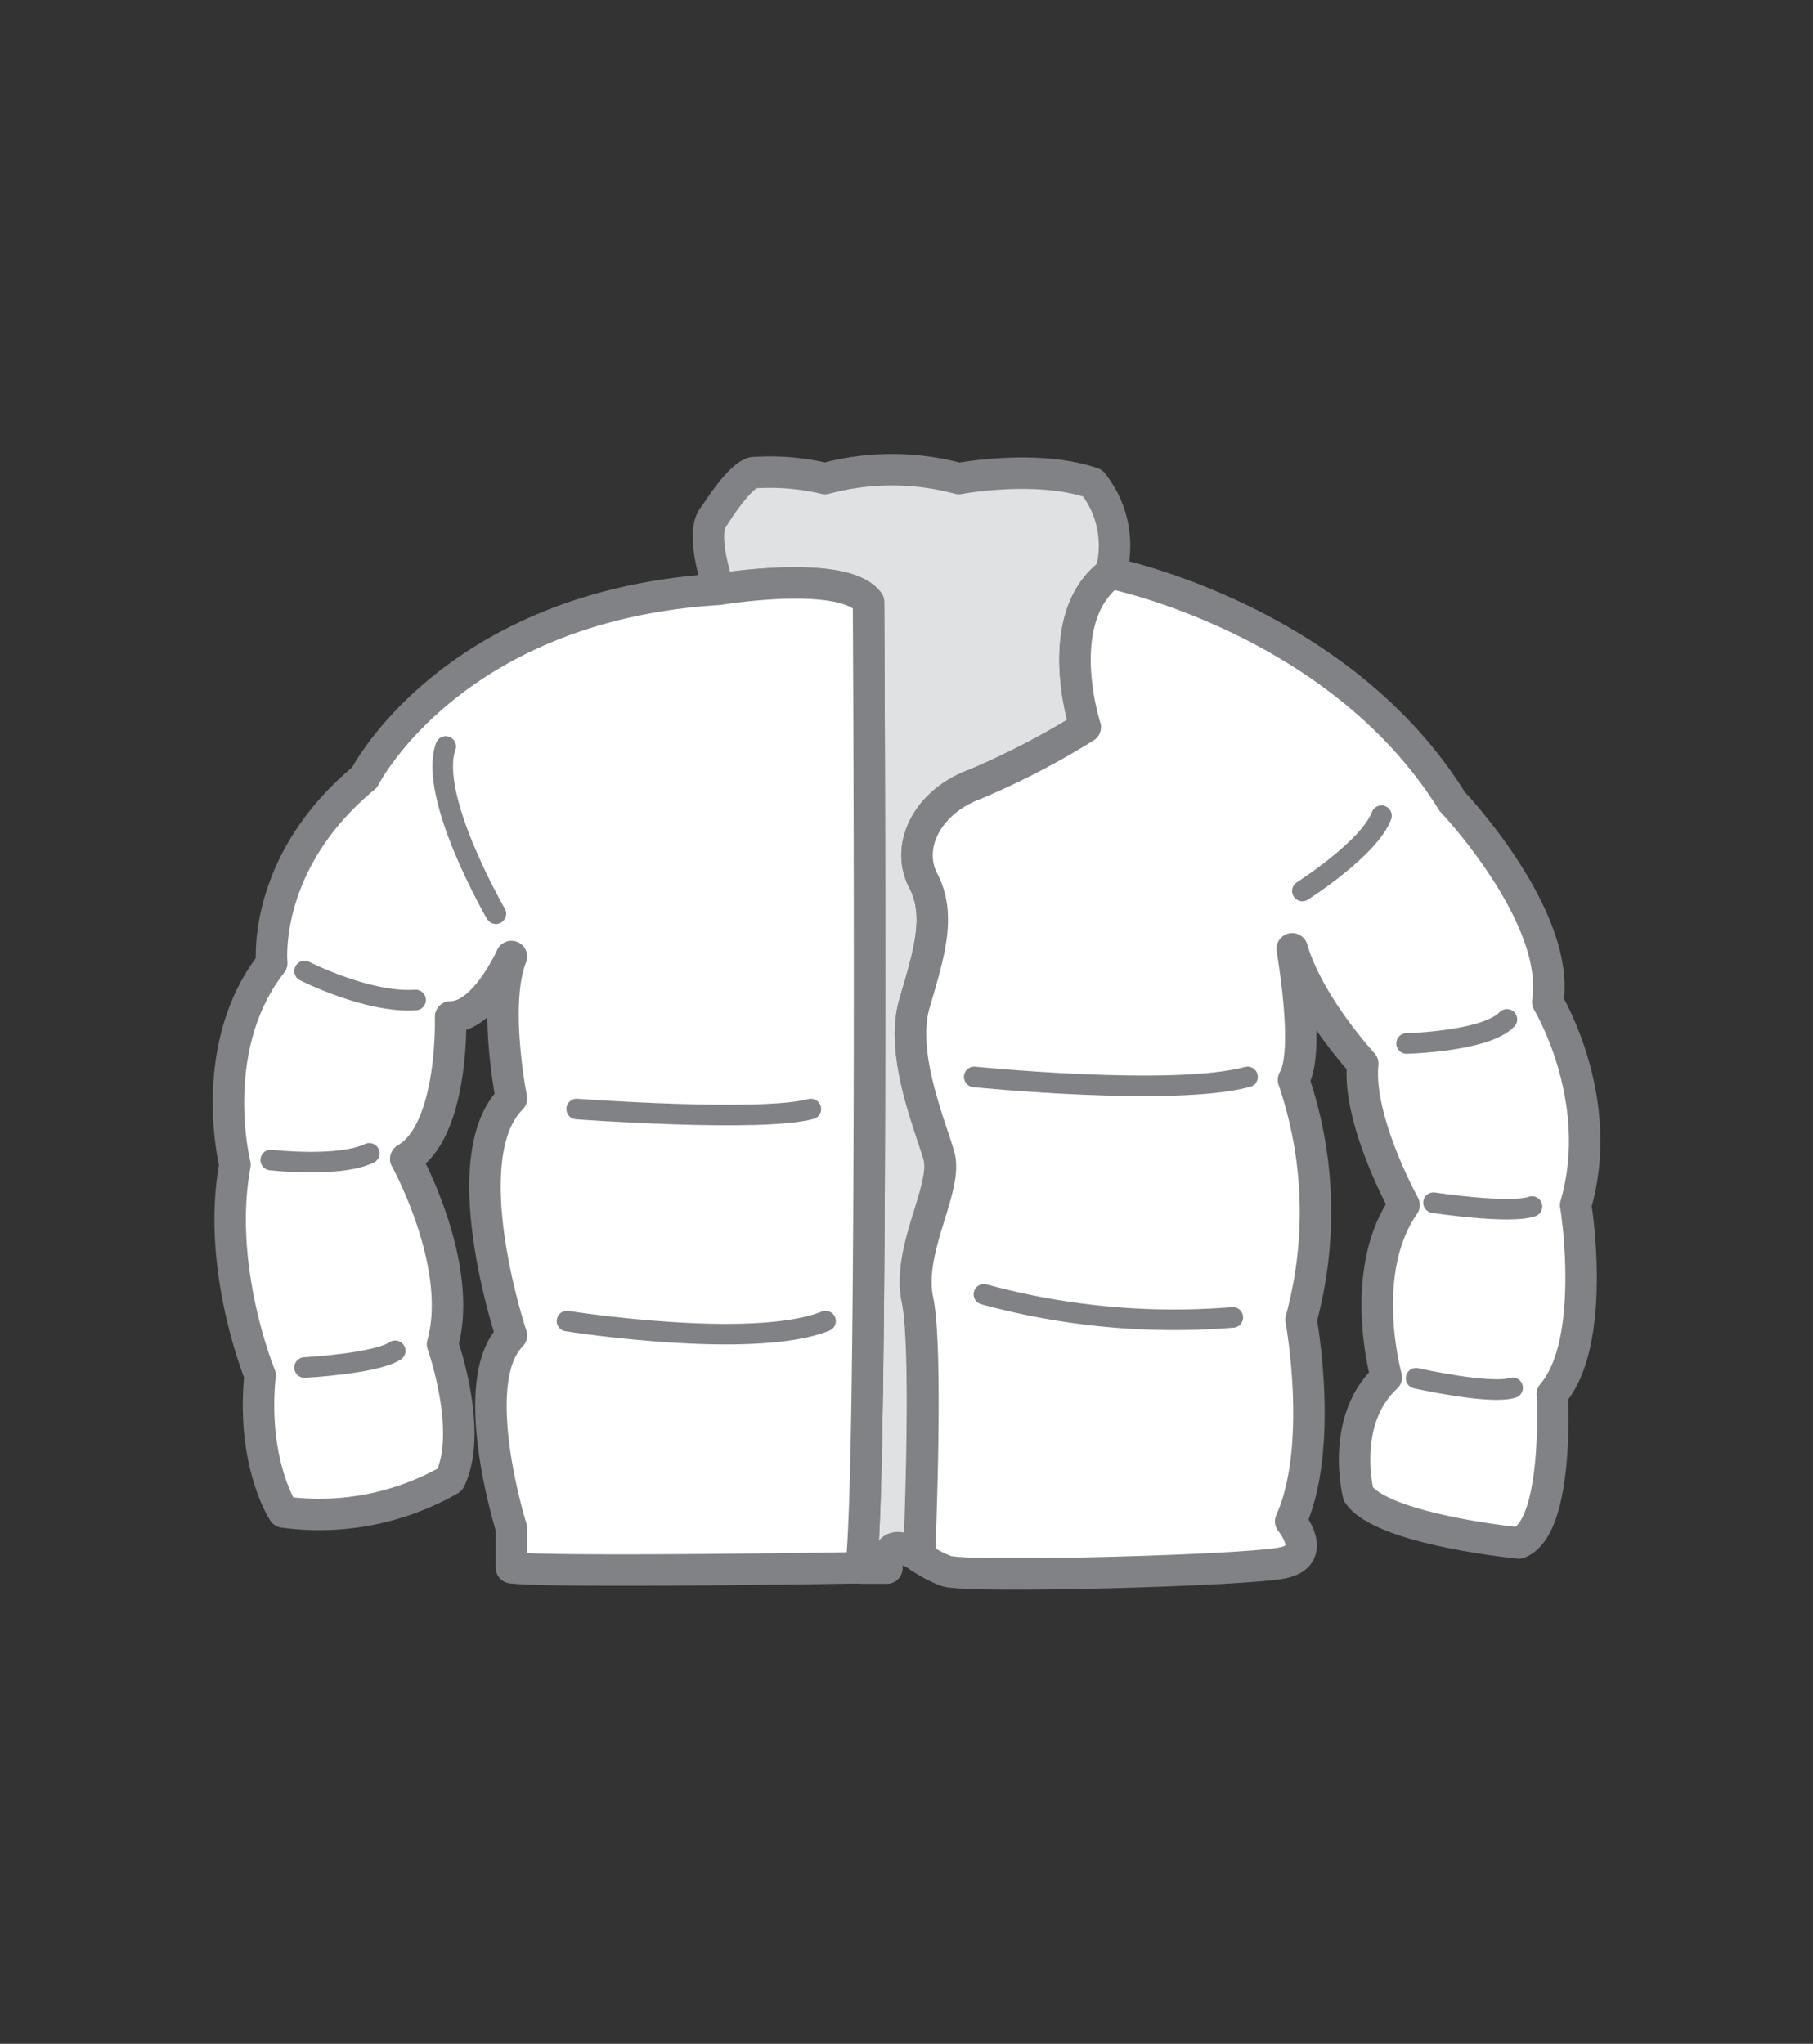 <svg xmlns="http://www.w3.org/2000/svg" viewBox="0 0 108.4 122.22"><rect x="0" y="0" width="108.4" height="122.22" fill="#333333" stroke="none"/><defs><style>.cls-1{fill:#e0e1e2;}.cls-1,.cls-2,.cls-3{stroke:#808285;stroke-linecap:round;stroke-linejoin:round;}.cls-1,.cls-2{stroke-width:1.88px;}.cls-2,.cls-3{fill:#fff;}.cls-3{stroke-width:1.23px;}</style></defs><g id="Layer_1" data-name="Layer 1"><path class="cls-1" d="M66.41,34.27c-3.64,2.68-1.52,9.21-1.52,9.21a47,47,0,0,1-6.62,3.43c-2.79,1-4.15,3.67-3.07,5.75S55.56,57,54.68,60s.88,7.18,1.44,9.09-1.92,5.59-1.28,8.62.1,15.36.1,15.36c-1-.61-1.91-1-1.91.7l-1.55,0c.75-5.55.45-57.75.45-57.75-1.48-2-8.94-.8-8.94-.8s-1.23-3.43-.26-4.4c0,0,1.41-2.29,2.29-2.55a14.32,14.32,0,0,1,4.31.35,15.37,15.37,0,0,1,8,0s4.66-.88,8,.27A6,6,0,0,1,66.41,34.27Z"/><path class="cls-2" d="M51.93,36s.3,52.2-.45,57.75c-4.74.08-18.78.27-20.9,0V91.39s-2.76-8.76,0-11.53c0,0-3.56-10.61,0-14.17,0,0-1.13-5.66,0-8.49-.19.4-1.7,3.61-3.64,3.61,0,0,.22,6.82-2.68,8.49,0,0,3.52,6.34,2.2,11.09,0,0,1.85,5.19.44,8.1a15.76,15.76,0,0,1-9.95,1.93s-1.93-2.9-1.4-8.18c0,0-2.65-6.43-1.5-12.59,0,0-1.76-7,2.2-12.06,0,0-.62-6,5.54-11.09,0,0,5.2-10.29,21.21-11.26C43,35.24,50.45,34,51.93,36Z"/><path class="cls-2" d="M92.81,83.38s.44,7.92-2,8.89c0,0-8.1-.79-9.59-2.91,0,0-1.14-4.4,1.67-7,0,0-1.76-6.25,1.06-10.3,0,0-2.82-5.11-2.47-8.45,0,0-3.25-3.52-4.22-6.87.37,2.27.9,6.45.08,7.84a24.46,24.46,0,0,1,.45,14.34s1.4,7.57-.62,12.06c0,0,1.67,2-.44,2.47s-18.75.93-20.15.5a8.14,8.14,0,0,1-1.61-.85s.54-12.33-.1-15.36,1.83-6.7,1.28-8.62S53.8,63,54.68,60s1.6-5.27.52-7.34.28-4.71,3.07-5.75a47,47,0,0,0,6.62-3.43S62.77,37,66.41,34.27c0,0,13.64,2.73,20.41,13.65,0,0,6.52,6.86,5.72,12,0,0,3.52,5.81,1.67,12.15C94.21,72,95.54,80.21,92.81,83.38Z"/><path class="cls-3" d="M84.1,62.4s4.73-.11,6-1.44"/><path class="cls-3" d="M85.71,71.92s4.5.69,5.89.23"/><path class="cls-3" d="M84.67,82.42s4.45,1,5.77.57"/><path class="cls-3" d="M58.83,77.4a43.19,43.19,0,0,0,14.88,1.38"/><path class="cls-3" d="M77.87,53.28s4-2.54,4.73-4.5"/><path class="cls-3" d="M33.9,79S45,80.76,49.36,79"/><path class="cls-3" d="M34.48,66.32s11,.81,14,0"/><path class="cls-3" d="M58.25,64.4s11.92,1.2,16.34,0"/><path class="cls-3" d="M18.21,81.78s4.27-.23,5.42-1"/><path class="cls-3" d="M18.21,58.07S22,60,24.85,59.8"/><path class="cls-3" d="M16.19,69.37s4.07.47,5.89-.4"/><path class="cls-3" d="M29.65,54.64s-4.07-7-3-10"/></g></svg>
